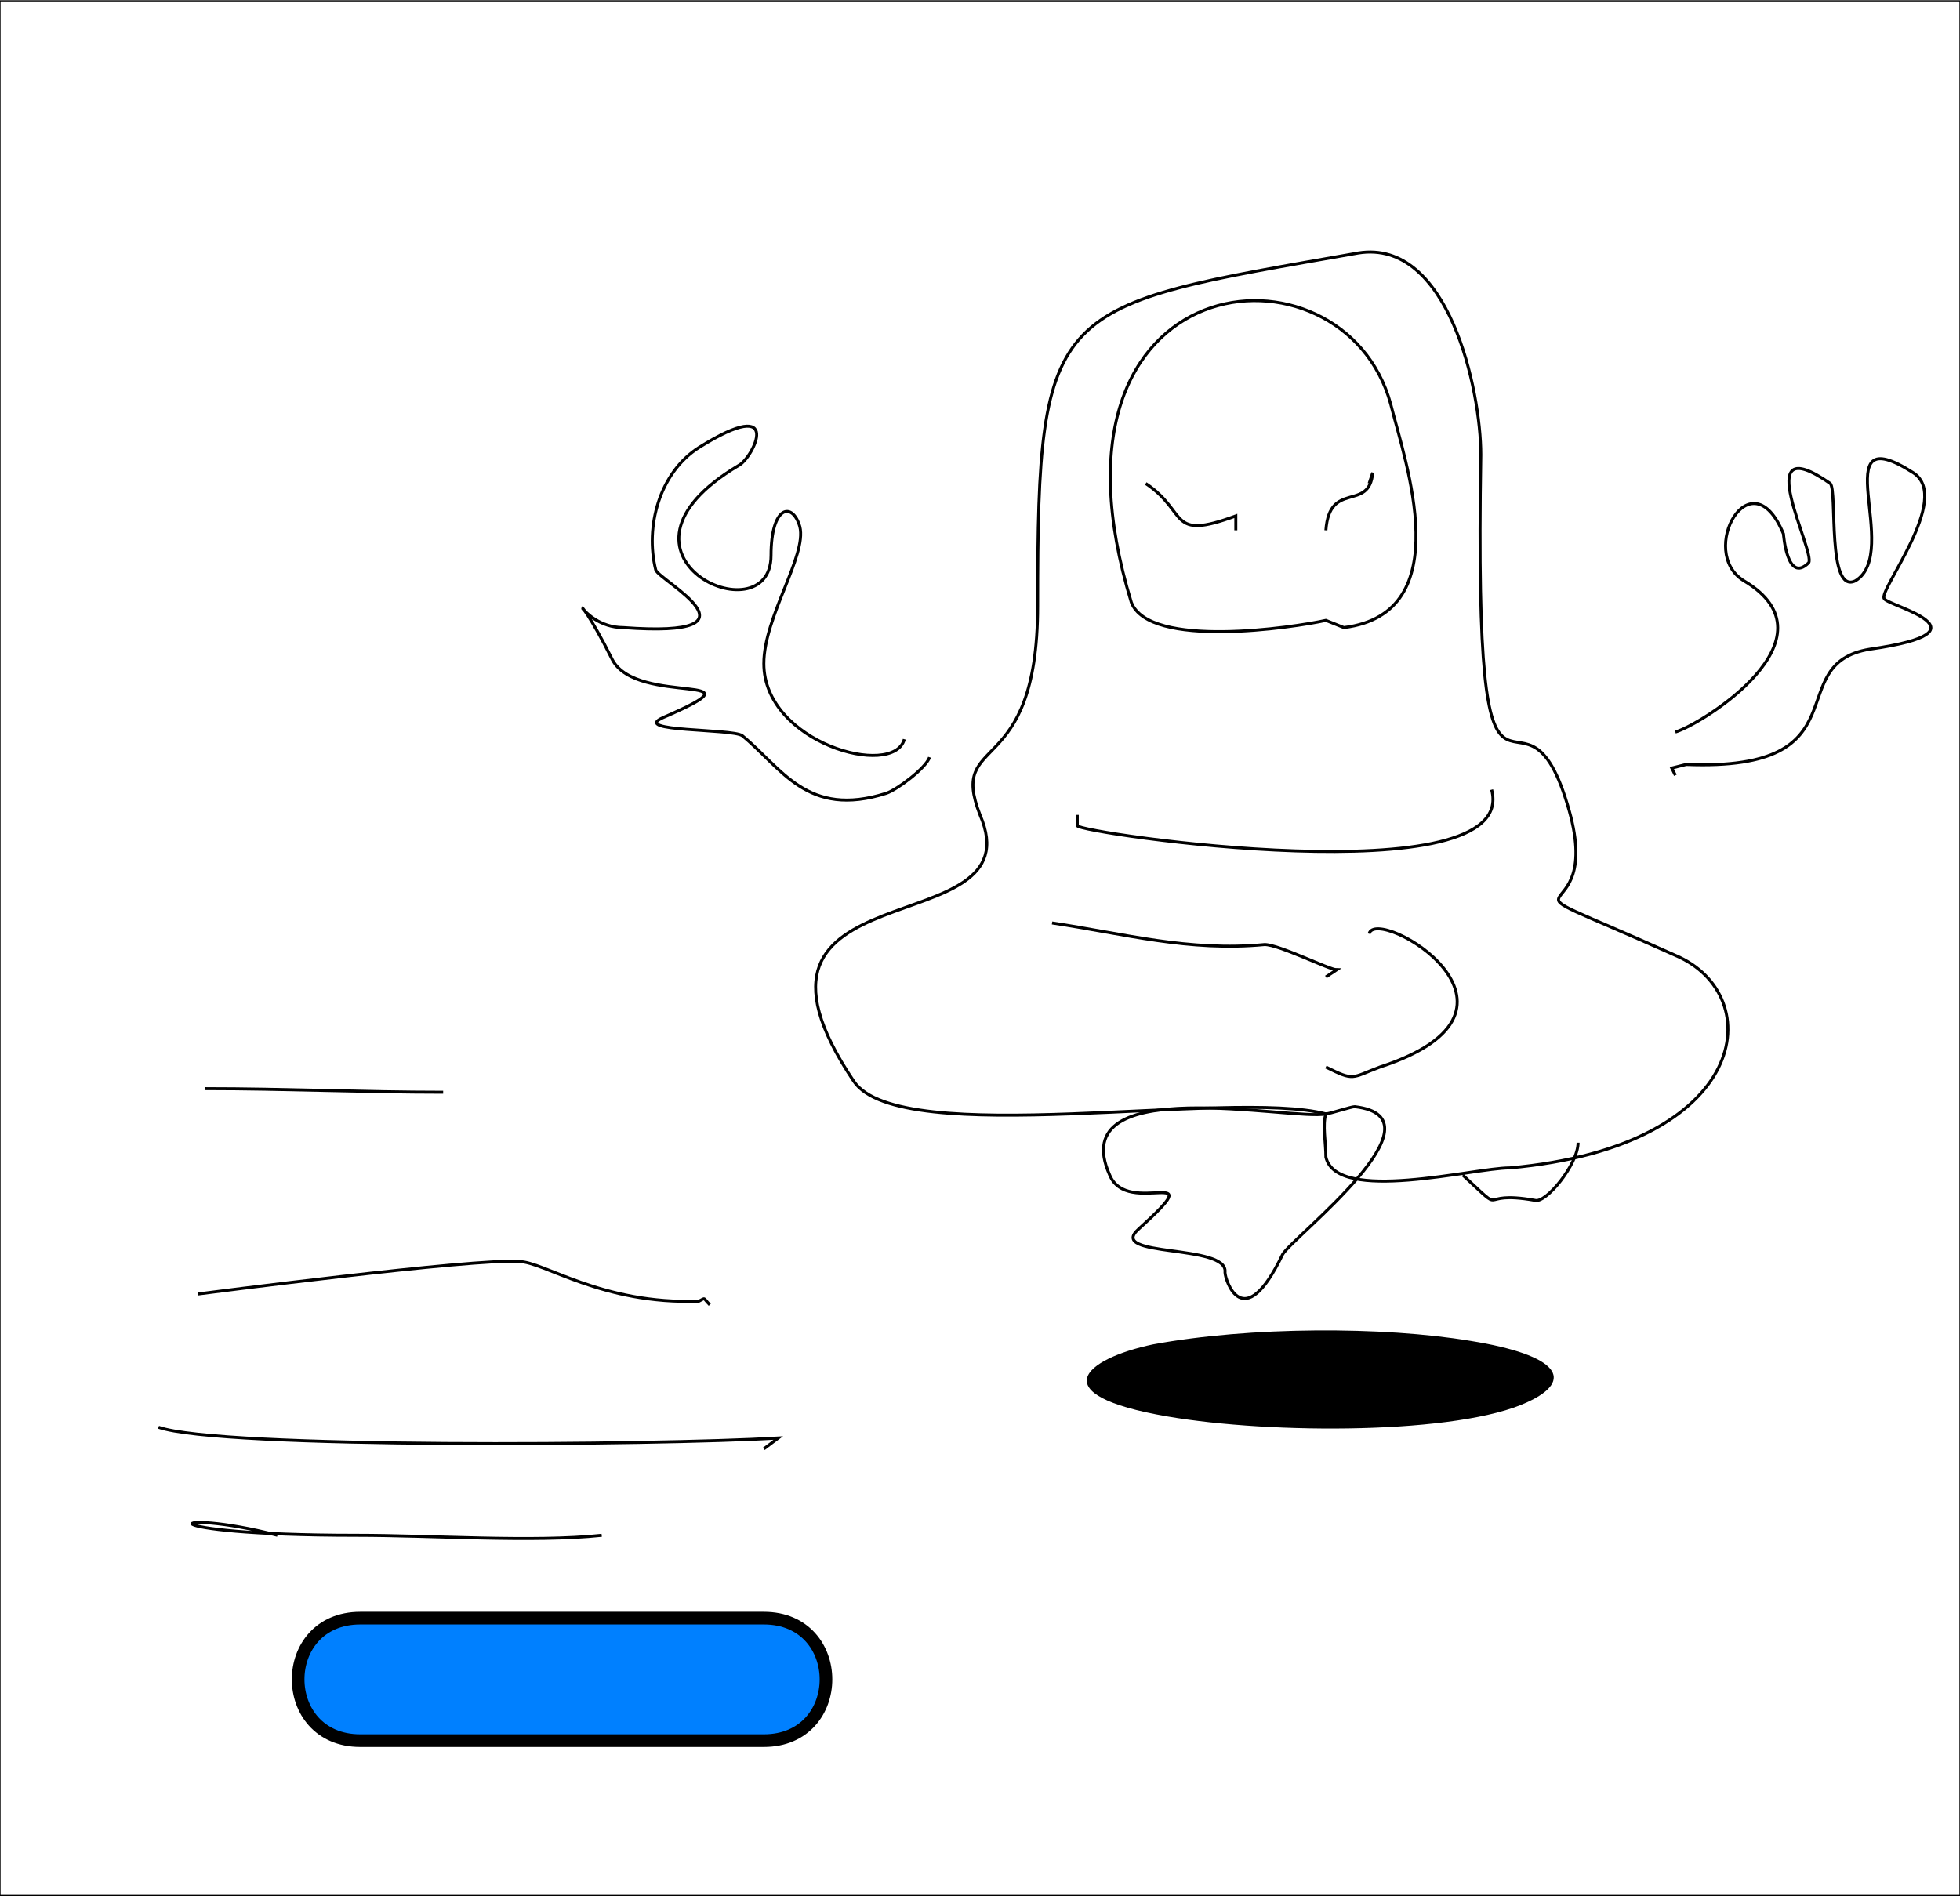 <?xml version="1.0" encoding="UTF-8"?>
<!DOCTYPE svg PUBLIC "-//W3C//DTD SVG 1.0//EN" "http://www.w3.org/TR/2001/REC-SVG-20010904/DTD/svg10.dtd">
<!-- Creator: CorelDRAW X8 -->
<svg xmlns="http://www.w3.org/2000/svg" xml:space="preserve" width="1551px" height="1501px" version="1.0" style="shape-rendering:geometricPrecision; text-rendering:geometricPrecision; image-rendering:optimizeQuality; fill-rule:evenodd; clip-rule:evenodd"
viewBox="0 0 544 526"
 xmlns:xlink="http://www.w3.org/1999/xlink">
 <defs>
  <style type="text/css">
   <![CDATA[
    .str1 {stroke:black;stroke-width:3.507}
    .str2 {stroke:black;stroke-width:0.828}
    .str0 {stroke:black;stroke-width:0.316}
    .fil0 {fill:none}
    .fil2 {fill:black}
    .fil1 {fill:#0080FF}
   ]]>
  </style>
 </defs>
 <g id="Camada_x0020_1">
  <rect class="fil0 str0" width="544" height="526"/>
  <path class="fil1 str1" d="M100 449l112 0c23,0 23,34 0,34l-112 0c-23,0 -23,-34 0,-34z"/>
  <path class="fil0 str2" d="M55 359c0,0 77,-10 89,-9 7,0 23,12 50,11 2,-1 1,-1 3,1"/>
  <path class="fil0 str2" d="M44 396c17,6 138,5 172,3l-4 3"/>
  <path class="fil0 str2" d="M77 426c-31,-8 -39,0 22,0 21,0 49,2 68,0"/>
  <path class="fil0 str2" d="M57 302c22,0 44,1 66,1"/>
  <path class="fil0 str2" d="M368 309c-1,3 0,8 0,12 3,13 41,3 51,3 67,-6 72,-48 46,-59 -58,-26 -18,-3 -30,-42 -13,-43 -26,26 -24,-97 0,-18 -9,-60 -34,-56 -85,15 -89,13 -89,98 0,49 -25,35 -16,58 16,37 -76,13 -35,74 13,19 104,2 131,9z"/>
  <path class="fil0 str2" d="M368 172c-9,2 -49,8 -54,-5 -29,-95 59,-103 72,-55 4,16 19,58 -13,62l-5 -2z"/>
  <path class="fil0 str2" d="M251 205c-3,11 -39,1 -39,-21 0,-13 12,-30 10,-38 -2,-7 -8,-6 -8,8 0,23 -51,0 -9,-25 4,-2 13,-20 -11,-5 -11,7 -15,22 -12,34 1,3 32,19 -9,16 -13,0 -16,-17 -3,9 7,13 44,3 14,16 -9,4 19,3 22,5 11,9 18,23 40,16 3,-1 11,-7 12,-10"/>
  <path class="fil0 str2" d="M465 203c7,-2 46,-26 19,-42 -13,-8 2,-35 11,-13 0,0 1,14 7,8 2,-3 -17,-38 6,-22 2,2 -1,31 7,27 13,-8 -9,-46 16,-30 11,7 -10,33 -8,35 1,2 31,9 -4,14 -25,4 -1,34 -51,32l-4 1 1 2"/>
  <path class="fil0 str2" d="M318 134c12,8 6,16 25,9l0 4"/>
  <path class="fil0 str2" d="M368 147c1,-14 12,-5 13,-16l-1 3"/>
  <path class="fil0 str2" d="M368 309c-9,2 -73,-12 -60,17 5,12 29,-4 8,15 -9,8 25,4 24,12 0,2 5,18 16,-5 3,-5 46,-38 20,-41 -1,0 -7,2 -8,2z"/>
  <path class="fil0 str2" d="M406 326c13,12 3,4 20,7 3,1 12,-10 12,-16"/>
  <path class="fil0 str2" d="M380 259c2,-8 52,21 3,37 -8,3 -7,4 -15,0"/>
  <path class="fil0 str2" d="M292 256c20,3 38,8 59,6 4,0 18,7 20,7l-3 2"/>
  <path class="fil0 str2" d="M414 219c8,30 -115,12 -115,10 0,0 0,-3 0,-3"/>
  <path class="fil2" d="M324 393c29,5 81,5 100,-4 13,-6 9,-13 -16,-17 -24,-4 -61,-4 -88,1 -19,4 -31,14 4,20z"/>
 </g>
</svg>
